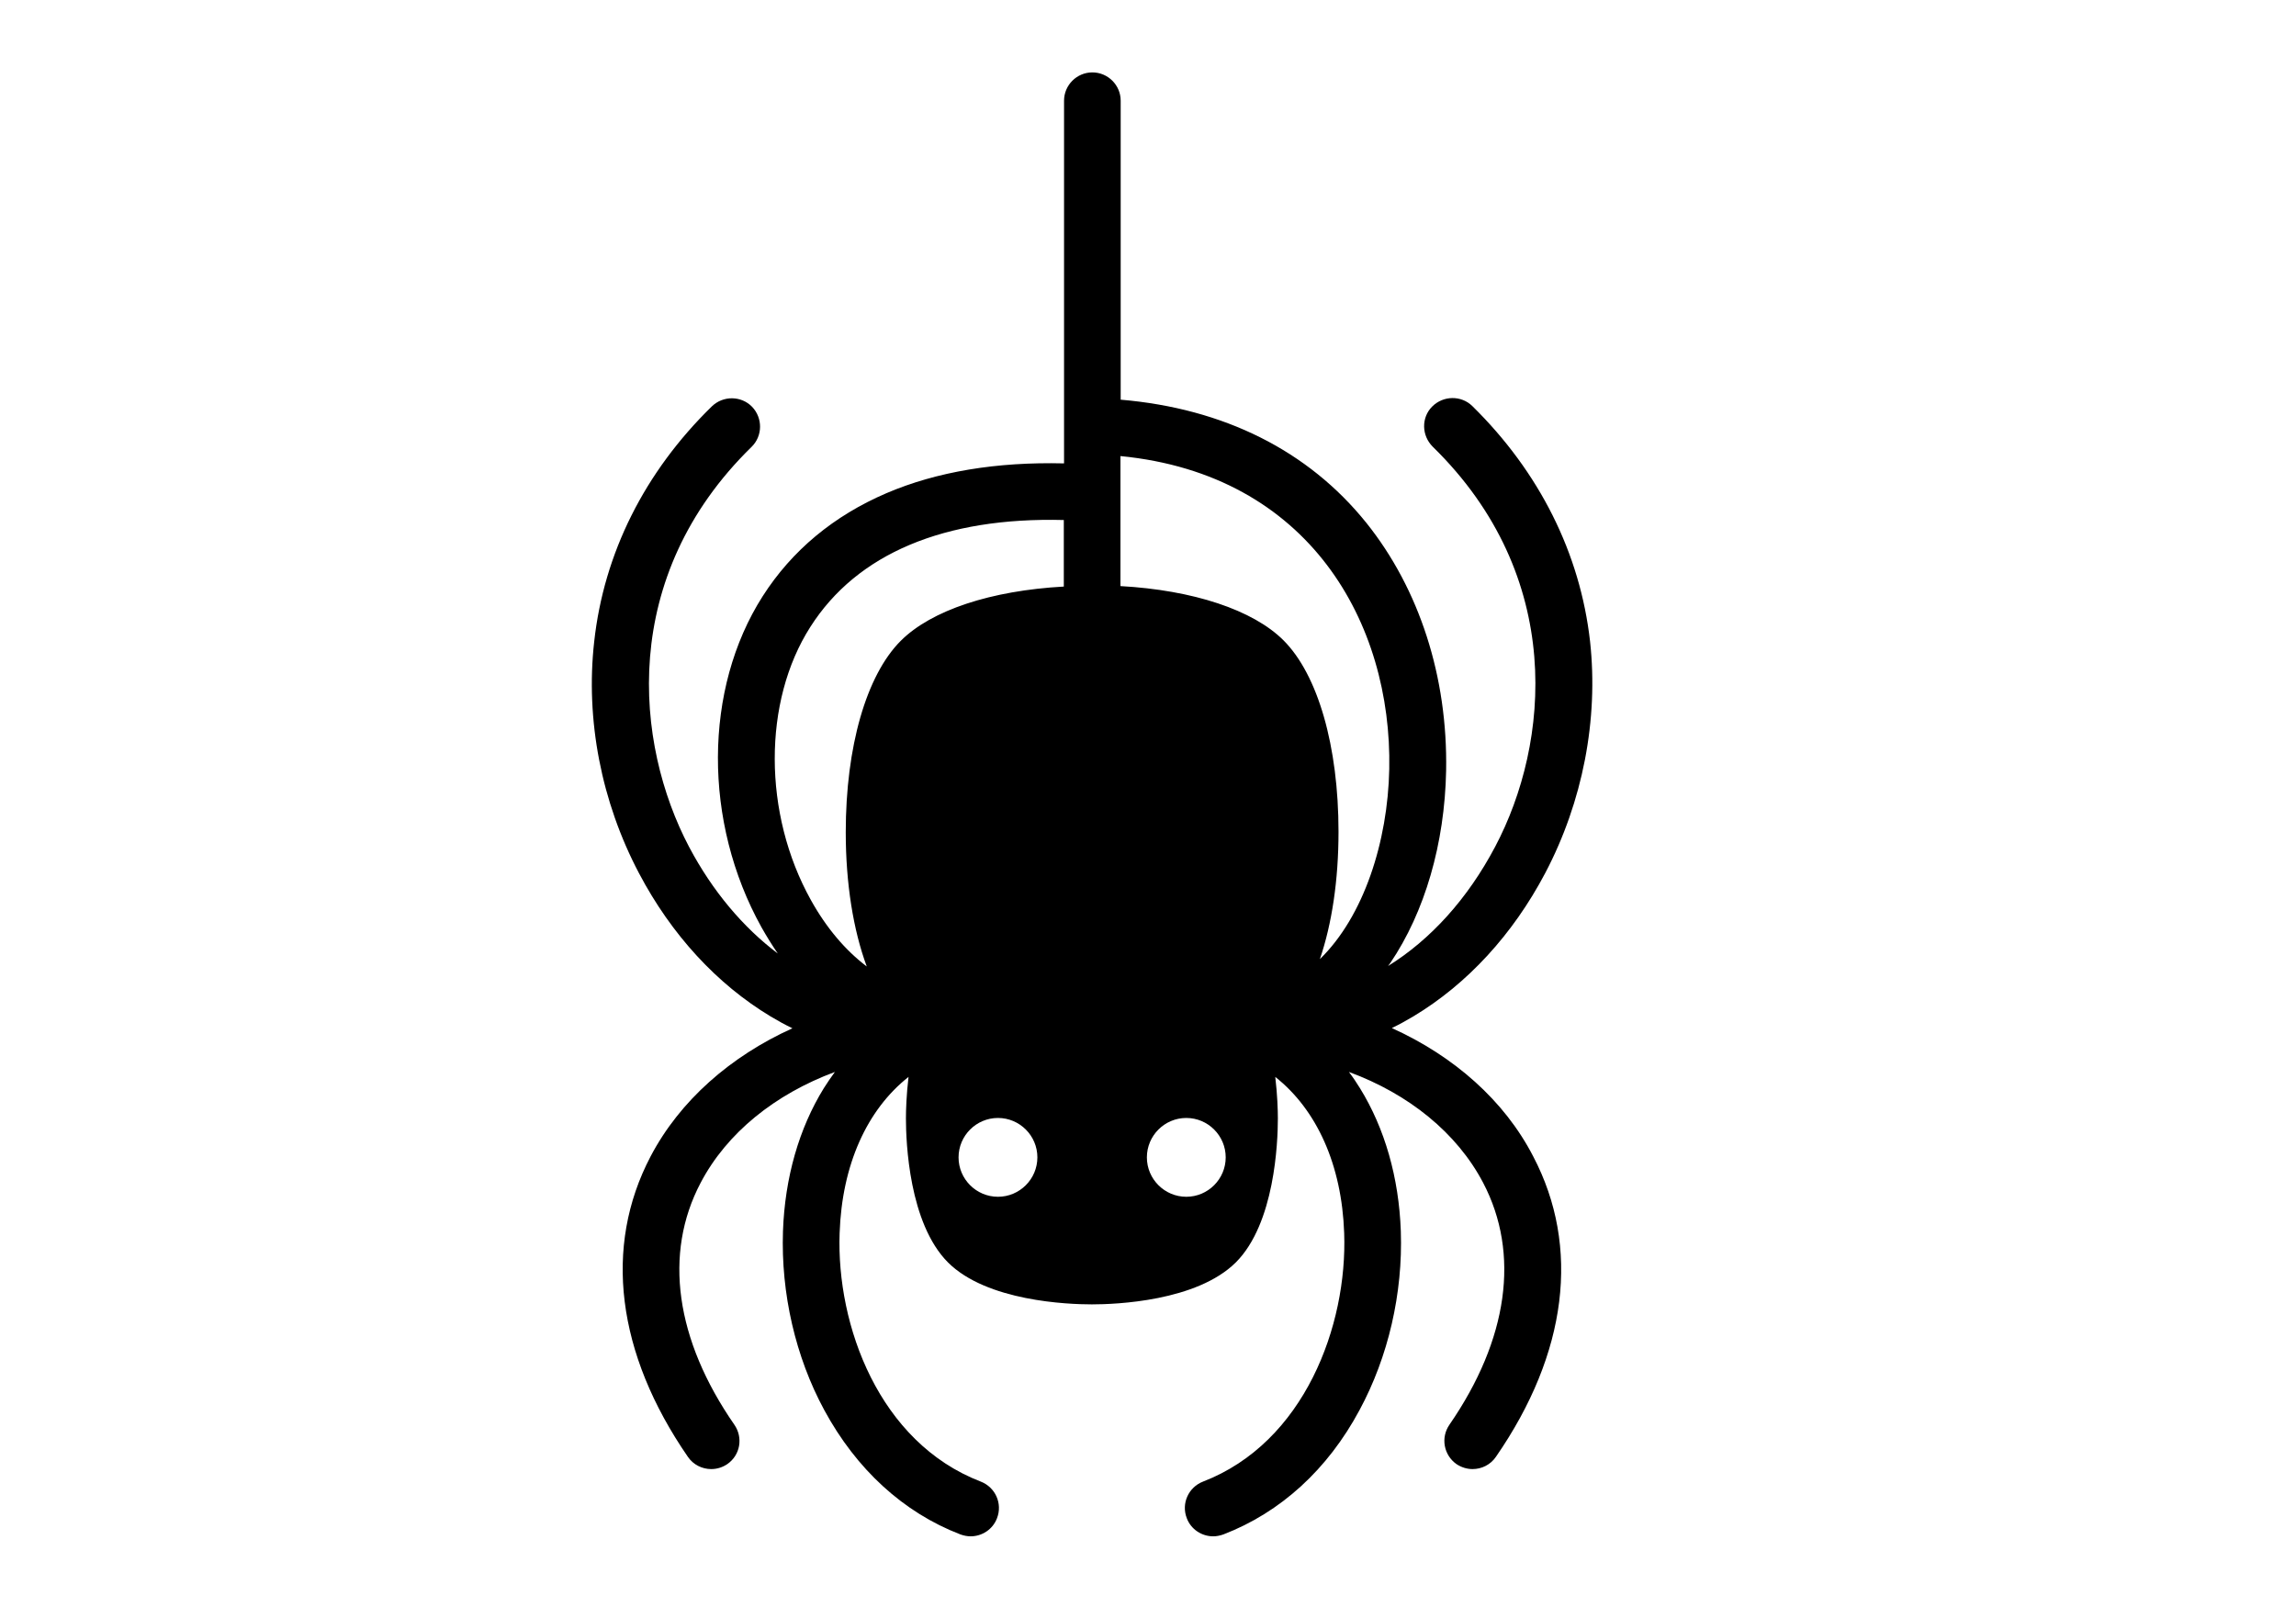 <?xml version="1.0" encoding="utf-8"?>
<svg id="master-artboard" viewBox="0 0 1400 980" version="1.1" xmlns="http://www.w3.org/2000/svg" x="0px" y="0px" style="enable-background:new 0 0 1400 980;" width="1400px" height="980px">



<path d="M577,1999.8c3.1-1.5,6.2-3.2,9.2-5c22.8-13.7,42.1-34.7,55.8-60.7c15.9-30.2,22.6-65.1,19-98.1&#10;&#9;&#9;c-4.2-37.4-21.5-71.9-49.9-99.8c-4.7-4.6-12.3-4.5-17,0.2s-4.5,12.3,0.2,17c56.4,55.1,49.6,125.8,26.5,169.5&#10;&#9;&#9;c-11.7,22.2-27.5,39.5-45.4,50.6c0.3-0.4,0.6-0.8,0.9-1.2c14.7-21.7,23.1-50.7,23.7-81.6c0.7-39.7-11.3-76.9-33.8-105&#10;&#9;&#9;c-24.6-30.6-60.4-48.5-104.1-52.2v-126.7c0-6.6-5.4-12-12-12c-6.6,0-12,5.4-12,12v137.5c0,0.1,0,0.2,0,0.3c0,0.3,0,0.6,0,0.9v15&#10;&#9;&#9;c-28.6-0.7-53.9,3.5-75.2,12.6c-22.4,9.6-40.1,24.3-52.5,43.7c-25.1,39.3-25.3,95.7-0.5,140.3c2.2,3.9,4.5,7.6,6.9,11.1&#10;&#9;&#9;c-14.6-11-27.6-26.3-37.6-45.2c-23-43.7-29.9-114.4,26.5-169.5c4.7-4.6,4.8-12.2,0.2-17c-4.6-4.7-12.2-4.8-17-0.2&#10;&#9;&#9;c-28.5,27.8-45.8,62.3-49.9,99.8c-3.7,33,3,67.8,19,98.1c13.7,26,33,47,55.8,60.7c3,1.8,6.1,3.5,9.2,5&#10;&#9;&#9;c-26.3,11.9-47.7,30.7-60.1,54.3c-20.1,38.3-14.4,83.5,15.8,127.3c2.3,3.4,6.1,5.2,9.9,5.2c2.4,0,4.7-0.7,6.8-2.1&#10;&#9;&#9;c5.5-3.8,6.8-11.2,3-16.7c-25-36.1-30.1-72.5-14.3-102.5c11.1-21.2,31.6-37.6,56.9-47c-1.6,2.2-3.2,4.5-4.7,6.9&#10;&#9;&#9;c-10.5,17-16.5,37.9-17.3,60.6c-0.9,26.3,5.3,53.3,17.5,75.8c13.6,25.1,33.5,43.4,57.7,52.7c1.4,0.5,2.9,0.8,4.3,0.8&#10;&#9;&#9;c4.8,0,9.4-2.9,11.2-7.7c2.4-6.2-0.7-13.1-6.9-15.5c-43.1-16.6-61.2-66.2-59.8-105.3c1-29,11.6-52.3,29.2-66.2&#10;&#9;&#9;c-0.9,7.6-1.1,14-1.1,17.6c0,10.1,1.3,44.4,17.8,61c16.5,16.5,50.9,17.8,61,17.8c10.1,0,44.4-1.3,61-17.8&#10;&#9;&#9;c16.5-16.5,17.8-50.9,17.8-61c0-3.5-0.2-10-1.1-17.6c17.6,13.9,28.2,37.3,29.2,66.2c1.4,39.1-16.8,88.7-59.8,105.3&#10;&#9;&#9;c-6.2,2.4-9.3,9.3-6.9,15.5c1.8,4.8,6.4,7.7,11.2,7.7c1.4,0,2.9-0.3,4.3-0.8c24.2-9.3,44.2-27.5,57.7-52.7&#10;&#9;&#9;c12.2-22.6,18.4-49.5,17.5-75.8c-0.8-22.7-6.8-43.6-17.3-60.6c-1.5-2.4-3-4.7-4.7-6.9c25.3,9.3,45.8,25.8,56.9,47&#10;&#9;&#9;c15.7,30,10.6,66.4-14.3,102.5c-3.8,5.5-2.4,12.9,3,16.7c2.1,1.4,4.5,2.1,6.8,2.1c3.8,0,7.6-1.8,9.9-5.2&#10;&#9;&#9;c30.3-43.8,35.9-89,15.8-127.3C624.7,2030.5,603.3,2011.7,577,1999.8z M410.1,2071.3c-9.2,0-16.7-7.5-16.7-16.7&#10;&#9;&#9;c0-9.2,7.5-16.7,16.7-16.7c9.2,0,16.7,7.5,16.7,16.7C426.8,2063.8,419.3,2071.3,410.1,2071.3z M438,1812.7&#10;&#9;&#9;c-30.8,1.7-56.1,10-69.1,23c-14.6,14.6-23.3,44.9-23.3,81.1c0,21.8,3.2,41.5,8.9,56.9c-9-6.8-17.1-16.3-23.7-28.2&#10;&#9;&#9;c-20.3-36.5-20.4-84.1-0.2-115.7c19.8-31.1,56.8-46.6,107.4-45.3V1812.7z M489.9,2071.3c-9.2,0-16.7-7.5-16.7-16.7&#10;&#9;&#9;c0-9.2,7.5-16.7,16.7-16.7c9.2,0,16.7,7.5,16.7,16.7C506.6,2063.8,499.1,2071.3,489.9,2071.3z M546.5,1970.6&#10;&#9;&#9;c5.1-14.9,7.9-33.5,7.9-54c0-36.2-8.7-66.5-23.3-81.1c-12.9-12.9-38.3-21.3-69.1-23v-55.1c80.2,7.8,115.1,71,113.9,132.6&#10;&#9;&#9;C575.3,1920.8,565.1,1952.5,546.5,1970.6z" transform="matrix(1.439, 0, 0, 1.439, 18.382, -2250.769)"/></svg>